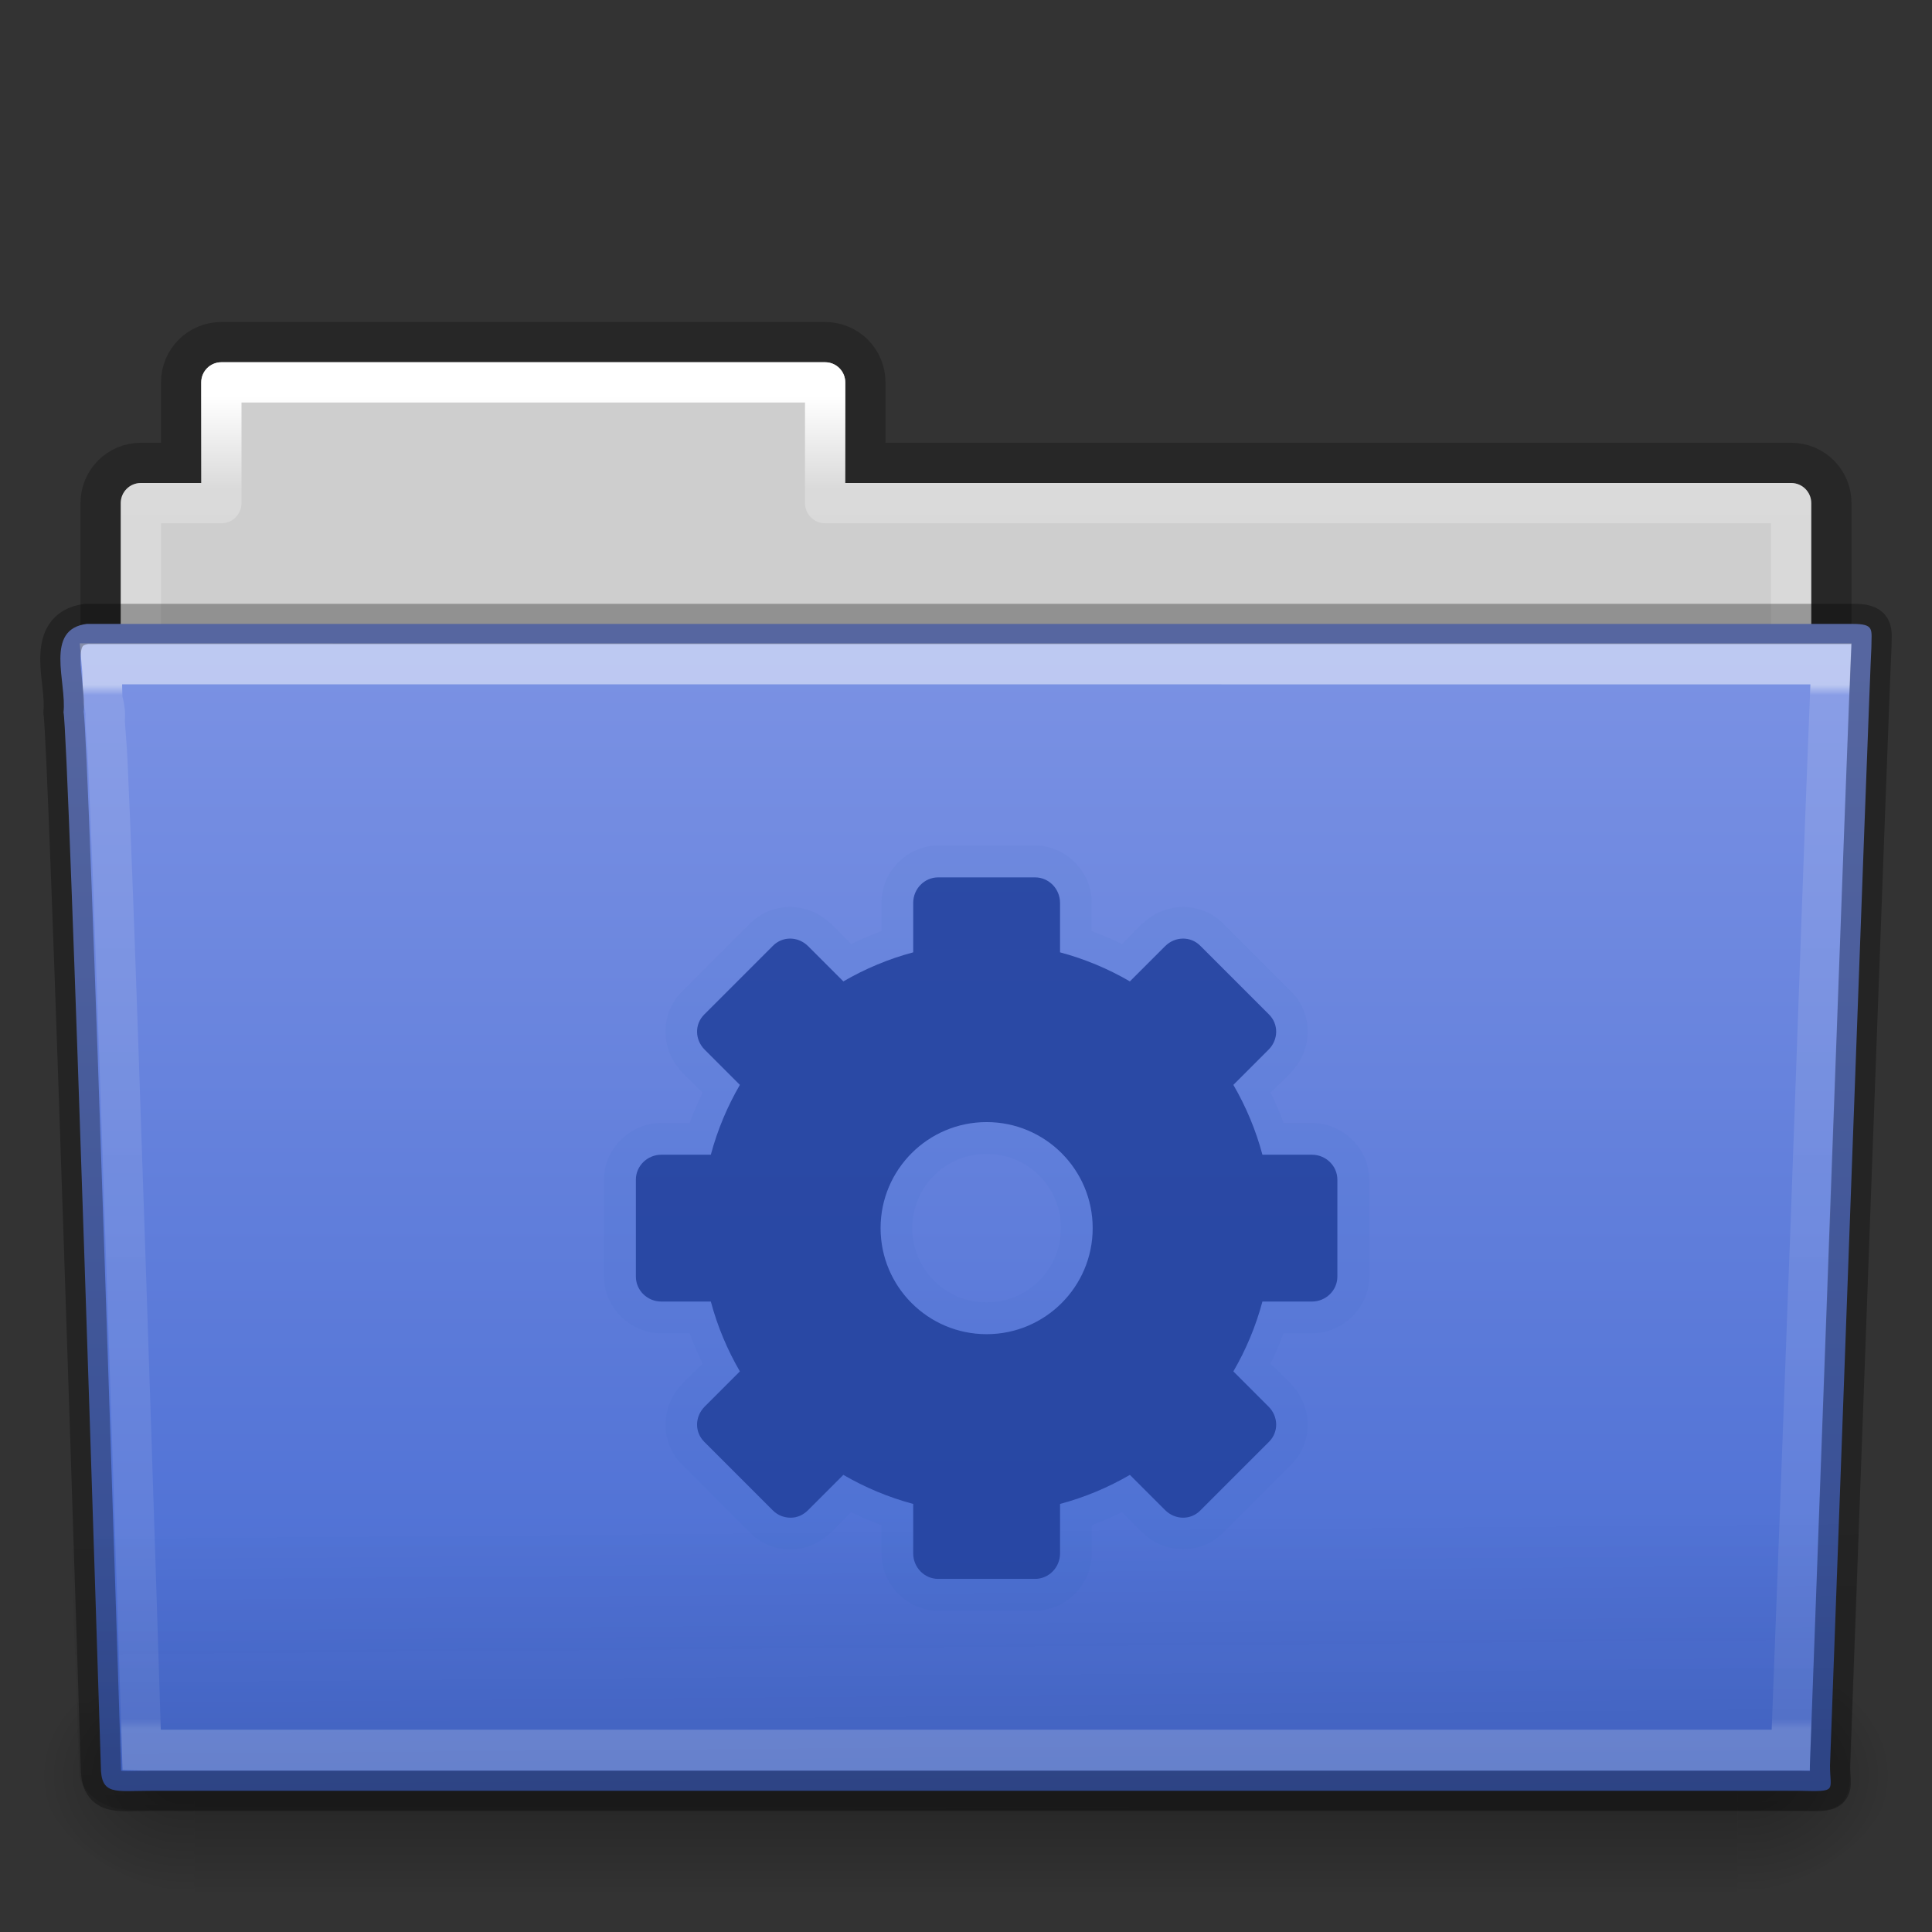 <svg height="48" width="48" xmlns="http://www.w3.org/2000/svg" xmlns:xlink="http://www.w3.org/1999/xlink"><rect width="100%" height="100%" fill="#333333" stroke="none"/><linearGradient id="a" gradientTransform="matrix(.892 0 0 1.058 3.121 5.354)" gradientUnits="userSpaceOnUse" x1="42.471" x2="42.471" y1="11.953" y2="35.582"><stop offset="0" stop-color="#fff"/><stop offset=".01" stop-color="#fff" stop-opacity=".235"/><stop offset=".99" stop-color="#fff" stop-opacity=".157"/><stop offset="1" stop-color="#fff" stop-opacity=".392"/></linearGradient><linearGradient id="b" gradientTransform="matrix(1.145 0 0 .998 -3.466 1.099)" gradientUnits="userSpaceOnUse" x1="22.935" x2="22.809" y1="49.629" y2="36.658"><stop offset="0" stop-color="#0a0a0a" stop-opacity=".498"/><stop offset="1" stop-color="#0a0a0a" stop-opacity="0"/></linearGradient><linearGradient id="c" gradientTransform="matrix(1 0 0 1.036 0 -1.589)" gradientUnits="userSpaceOnUse" x1="35.793" x2="35.793" y1="17.118" y2="43.761"><stop offset="0" stop-color="#7b92e4"/><stop offset="1" stop-color="#476bd2"/></linearGradient><radialGradient id="d" cx="605.714" cy="486.648" gradientTransform="matrix(-.031 0 0 .025 23.39 31.942)" gradientUnits="userSpaceOnUse" r="117.143" xlink:href="#e"/><linearGradient id="e"><stop offset="0"/><stop offset="1" stop-opacity="0"/></linearGradient><radialGradient id="f" cx="605.714" cy="486.648" gradientTransform="matrix(.031 0 0 .025 24.61 31.942)" gradientUnits="userSpaceOnUse" r="117.143" xlink:href="#e"/><linearGradient id="g" gradientTransform="matrix(.079 0 0 .025 -4.693 31.942)" gradientUnits="userSpaceOnUse" x1="302.857" x2="302.857" y1="366.648" y2="609.505"><stop offset="0" stop-opacity="0"/><stop offset=".5"/><stop offset="1" stop-opacity="0"/></linearGradient><linearGradient id="h" gradientTransform="matrix(.892 0 0 1.058 3.121 5.354)" gradientUnits="userSpaceOnUse" x1="21.37" x2="21.37" y1="4.248" y2="34.143"><stop offset="0" stop-color="#fff"/><stop offset=".074" stop-color="#fff" stop-opacity=".235"/><stop offset=".99" stop-color="#fff" stop-opacity=".157"/><stop offset="1" stop-color="#fff" stop-opacity=".392"/></linearGradient><linearGradient id="i" gradientTransform="matrix(.807 0 0 .834 106.877 -.07)" gradientUnits="userSpaceOnUse" x1="-51.786" x2="-51.786" y1="53.514" y2="3.634"><stop offset="0" stop-opacity=".322"/><stop offset="1" stop-opacity=".278"/></linearGradient><path d="m5.5 8.5c-.554 0-1 .446-1 1v2h-1c-.554 0-1 .446-1 1v6c0 .554.446 1 1 1h41c.554 0 1-.446 1-1v-6c0-.554-.446-1-1-1h-23v-2c0-.554-.446-1-1-1h-15z" fill="none" opacity=".8" stroke="url(#i)"/><path d="m5.5 9c-.277 0-.5.223-.5.5v2.5h-1.5c-.277 0-.5.223-.5.5v6c0 .277.223.5.5.5h41c.277 0 .5-.223.5-.5v-6c0-.277-.223-.5-.5-.5h-23.5v-2.5c0-.277-.223-.5-.5-.5h-15z" fill="#cecece"/><path d="m5.5 9.5v3h-2v7h41v-7h-24v-3h-15z" fill="none" stroke="url(#h)" stroke-linecap="round" stroke-linejoin="round"/><path d="m4.833 41h38.333v6h-38.333z" fill="url(#g)" opacity=".3"/><path d="m43.167 41v6c1.586.011 3.833-1.344 3.833-3s-1.769-2.999-3.833-2.999z" fill="url(#f)" opacity=".3"/><path d="m4.833 41v6c-1.586.011-3.833-1.344-3.833-3s1.769-2.999 3.833-2.999z" fill="url(#d)" opacity=".3"/><path d="m2.163 15.5c-1.072.128-.5 1.454-.585 2.2.124.482.927 26.176.927 26.176 0 .741.352.616 1.243.616h40.961c.96.023.757.012.757-.627 0 0 .993-27.354 1.028-27.781 0-.449.09-.583-.473-.583-14.084 0-29.775 0-43.859 0z" fill="url(#c)"/><path d="m2.058 16.065 43.896 0c.634 0 1.045.445 1.045.997l-1.032 26.96c.015.699-.209.977-.946.962l-41.781-.018c-.634 0-1.274-.413-1.274-.966l-.954-26.939c0-.553.411-.998 1.045-.998z" fill="url(#b)" opacity=".4"/><path d="m2.5 17.5c.017.176.022.518.031.875.023.086.026.059.031.094.011.067.027.138.031.188.006.075-.007.173 0 .281.013.216.045.511.062.875.034.728.078 1.709.125 2.906.094 2.395.203 5.556.312 8.688.212 6.075.395 11.738.406 12.094.123.004.071 0 .25 0h40.719c.012-.329.253-6.427.5-12.906.127-3.326.245-6.685.344-9.219.049-1.267.094-2.332.125-3.094.013-.329.022-.573.031-.781z" fill="none" opacity=".5" stroke="url(#a)" stroke-linecap="round" stroke-width=".981" transform="matrix(1 0 0 1.038 .022 -1.672)"/><path d="m2.163 15.5c-1.072.128-.5 1.454-.585 2.2.124.482.927 26.176.927 26.176 0 .741.352.616 1.243.616h40.961c.96.023.757.012.757-.627 0 0 .993-27.354 1.028-27.781 0-.449.09-.583-.473-.583-14.084 0-29.775 0-43.859 0z" fill="none" opacity=".3" stroke="#000" stroke-linecap="round" stroke-linejoin="round"/><g fill="#1b63a5" transform="matrix(.345 0 0 .345 7.499 12.736)"><path d="m45.833 23.971c-2.257 0-4.09 1.902-4.09 4.126v2.045c-.757.272-1.474.589-2.189.933l-1.435-1.471a2.301 2.301 0 0 0 -.036 0c-1.554-1.554-4.184-1.629-5.777-.036l-4.951 4.951c-1.593 1.593-1.518 4.223.036 5.777a2.301 2.301 0 0 0 0 .036l1.471 1.435c-.344.715-.661 1.432-.933 2.189h-2.045c-2.225 0-4.126 1.833-4.126 4.09v6.961c0 2.257 1.902 4.09 4.126 4.09h2.045c.272.757.589 1.474.933 2.189l-1.471 1.435a2.301 2.301 0 0 0 0 .036c-1.553 1.554-1.629 4.184-.036 5.777l4.951 4.951c.85.85 1.953 1.192 2.942 1.184 1.037-.009 2.084-.47 2.834-1.22a2.301 2.301 0 0 0 .036 0l1.435-1.471c.715.344 1.432.661 2.189.933v2.045c-0 2.225 1.833 4.126 4.09 4.126h6.961c2.257 0 4.09-1.902 4.09-4.126v-2.045c.757-.272 1.474-.589 2.189-.933l1.435 1.471a2.301 2.301 0 0 0 .036 0c1.554 1.554 4.184 1.629 5.777.036l4.951-4.951c1.593-1.593 1.518-4.223-.036-5.777a2.301 2.301 0 0 0 0-.036l-1.471-1.435c.344-.715.661-1.432.933-2.189h2.045c2.225 0 4.126-1.833 4.126-4.09v-6.961c0-2.257-1.902-4.09-4.126-4.09h-2.045c-.272-.757-.589-1.474-.933-2.189l1.471-1.435a2.301 2.301 0 0 0 0-.036c1.554-1.554 1.629-4.184.036-5.777l-4.951-4.951c-1.593-1.593-4.223-1.518-5.777.036a2.301 2.301 0 0 0 -.036 0l-1.435 1.471c-.715-.344-1.432-.661-2.189-.933v-2.045c0-2.225-1.833-4.126-4.09-4.126zm0 2.296h6.961c.994 0 1.794.819 1.794 1.83v3.552c1.777.474 3.505 1.213 5.059 2.117l2.512-2.547c.715-.715 1.845-.739 2.547-.036l4.951 4.951c.703.703.679 1.833-.036 2.547l-2.547 2.512c.904 1.554 1.643 3.282 2.117 5.059h3.552c1.011 0 1.83.8 1.83 1.794v6.961c0 .994-.819 1.794-1.83 1.794h-3.552c-.474 1.777-1.213 3.505-2.117 5.059l2.547 2.512c.715.715.739 1.845.036 2.547l-4.951 4.951c-.703.703-1.833.679-2.547-.036l-2.512-2.547c-1.554.904-3.282 1.643-5.059 2.117v3.552c0 1.011-.8 1.83-1.794 1.83h-6.961c-.994 0-1.794-.819-1.794-1.83v-3.552c-1.777-.474-3.505-1.213-5.059-2.117l-2.512 2.547c-.357.357-.793.534-1.256.538-.463.004-.94-.151-1.292-.502l-4.951-4.951c-.703-.703-.679-1.833.036-2.547l2.547-2.512c-.904-1.554-1.643-3.282-2.117-5.059h-3.552c-1.011 0-1.83-.8-1.83-1.794v-6.961c0-.994.819-1.794 1.83-1.794h3.552c.474-1.777 1.213-3.505 2.117-5.059l-2.547-2.512c-.715-.715-.739-1.845-.036-2.547l4.951-4.951c.703-.703 1.833-.679 2.547.036l2.512 2.547c1.554-.904 3.282-1.643 5.059-2.117v-3.552c0-1.011.8-1.83 1.794-1.83zm3.48 17.617c-4.215 0-7.642 3.427-7.642 7.642 0 4.215 3.427 7.642 7.642 7.642 4.215 0 7.642-3.427 7.642-7.642 0-4.215-3.427-7.642-7.642-7.642zm0 2.296c2.968 0 5.346 2.378 5.346 5.346 0 2.968-2.378 5.346-5.346 5.346-2.968 0-5.346-2.378-5.346-5.346 0-2.968 2.378-5.346 5.346-5.346z" display="block" fill="#1b63a5" opacity=".05"/><path d="m45.826 76.786c-.994 0-1.799-.825-1.799-1.836v-3.561c-1.777-.474-3.476-1.189-5.03-2.093l-2.533 2.533c-.357.357-.786.547-1.248.551-.463.004-.934-.163-1.285-.514l-4.956-4.956c-.703-.703-.678-1.818.037-2.533l2.533-2.533c-.904-1.554-1.619-3.252-2.093-5.03h-3.561c-1.011 0-1.836-.805-1.836-1.799v-6.976c0-.994.825-1.799 1.836-1.799h3.561c.474-1.777 1.189-3.476 2.093-5.03l-2.533-2.533c-.715-.715-.74-1.83-.037-2.533l4.956-4.956c.703-.703 1.818-.678 2.533.037l2.533 2.533c1.554-.904 3.252-1.619 5.03-2.093v-3.561c0-1.011.805-1.836 1.799-1.836h6.976c.994 0 1.799.825 1.799 1.836v3.561c1.777.474 3.476 1.189 5.03 2.093l2.533-2.533c.715-.715 1.83-.74 2.533-.037l4.956 4.956c.703.703.678 1.818-.037 2.533l-2.533 2.533c.904 1.554 1.619 3.252 2.093 5.03h3.561c1.011 0 1.836.805 1.836 1.799v6.976c0 .994-.825 1.799-1.836 1.799h-3.561c-.474 1.777-1.189 3.476-2.093 5.03l2.533 2.533c.715.715.74 1.83.037 2.533l-4.956 4.956c-.703.703-1.818.678-2.533-.037l-2.533-2.533c-1.554.904-3.252 1.619-5.03 2.093v3.561c0 1.011-.805 1.836-1.799 1.836h-6.976zm3.488-17.623c4.215 0 7.637-3.421 7.637-7.637 0-4.215-3.421-7.636-7.637-7.636-4.215 0-7.636 3.421-7.636 7.636 0 4.215 3.421 7.637 7.636 7.637z" display="block" fill="#24439f" opacity=".9"/><path d="m45.833 26.268c-.994 0-1.794.819-1.794 1.83v3.552c-1.777.474-3.505 1.213-5.059 2.117l-2.512-2.547c-.715-.715-1.845-.739-2.547-.036l-4.951 4.951c-.703.703-.679 1.833.036 2.547l2.547 2.512c-.904 1.554-1.643 3.282-2.117 5.059h-3.552c-1.011 0-1.83.8-1.83 1.794v6.961c0 .994.819 1.794 1.83 1.794h3.552c.474 1.777 1.213 3.505 2.117 5.059l-2.547 2.512c-.715.715-.739 1.845-.036 2.547l4.951 4.951c.351.351.829.506 1.292.502.463-.004.898-.181 1.256-.538l2.512-2.547c1.554.904 3.282 1.643 5.059 2.117v3.552c0 1.011.8 1.83 1.794 1.83h6.961c.994 0 1.794-.819 1.794-1.83v-3.552c1.777-.474 3.505-1.213 5.059-2.117l2.512 2.547c.715.715 1.845.739 2.547.036l4.951-4.951c.703-.703.679-1.833-.036-2.547l-2.547-2.512c.904-1.554 1.643-3.282 2.117-5.059h3.552c1.011 0 1.83-.8 1.83-1.794v-6.961c0-.994-.819-1.794-1.83-1.794h-3.552c-.474-1.777-1.213-3.505-2.117-5.059l2.547-2.512c.715-.715.739-1.845.036-2.547l-4.951-4.951c-.703-.703-1.833-.679-2.547.036l-2.512 2.547c-1.554-.904-3.282-1.643-5.059-2.117v-3.552c0-1.011-.8-1.83-1.794-1.83zm0 1.148h6.961c.364 0 .646.276.646.682v3.552a1.148 1.148 0 0 0 .861 1.112c1.669.445 3.302 1.155 4.772 2.009a1.148 1.148 0 0 0 1.399-.215l2.512-2.512c.296-.296.638-.295.897-.036l4.951 4.951c.259.259.26.601-.036.897l-2.512 2.512a1.148 1.148 0 0 0 -.215 1.399c.855 1.47 1.565 3.103 2.009 4.772a1.148 1.148 0 0 0 1.112.861h3.552c.405 0 .682.282.682.646v6.961c0 .364-.276.646-.682.646h-3.552a1.148 1.148 0 0 0 -1.112.861c-.445 1.669-1.155 3.302-2.009 4.772a1.148 1.148 0 0 0 .215 1.399l2.512 2.512c.296.296.295.638.036.897l-4.951 4.951c-.259.259-.601.261-.897-.036l-2.512-2.512a1.148 1.148 0 0 0 -1.399-.215c-1.47.855-3.103 1.565-4.772 2.009a1.148 1.148 0 0 0 -.861 1.112v3.552c0 .405-.282.682-.646.682h-6.961c-.364 0-.646-.276-.646-.682v-3.552a1.148 1.148 0 0 0 -.861-1.112c-1.669-.445-3.302-1.155-4.772-2.009a1.148 1.148 0 0 0 -1.399.215l-2.512 2.512c-.161.161-.254.214-.431.215-.2.002-.364-.077-.466-.179l-4.951-4.951c-.259-.259-.26-.601.036-.897l2.512-2.512a1.148 1.148 0 0 0 .215-1.399c-.855-1.47-1.565-3.103-2.009-4.772a1.148 1.148 0 0 0 -1.112-.861h-3.552c-.405 0-.682-.282-.682-.646v-6.961c0-.364.276-.646.682-.646h3.552a1.148 1.148 0 0 0 1.112-.861c.445-1.669 1.155-3.302 2.009-4.772a1.148 1.148 0 0 0 -.215-1.399l-2.512-2.512c-.296-.296-.295-.638-.036-.897l4.951-4.951c.259-.259.601-.26.897.036l2.512 2.512a1.148 1.148 0 0 0 1.399.215c1.47-.855 3.103-1.565 4.772-2.009a1.148 1.148 0 0 0 .861-1.112v-3.552c0-.405.282-.682.646-.682zm3.48 15.321c-4.838 0-8.791 3.953-8.791 8.791 0 4.838 3.953 8.791 8.791 8.791 4.838 0 8.791-3.953 8.791-8.791 0-4.838-3.953-8.791-8.791-8.791zm0 1.148c4.215 0 7.642 3.427 7.642 7.642 0 4.215-3.427 7.642-7.642 7.642-4.215 0-7.642-3.427-7.642-7.642 0-4.215 3.427-7.642 7.642-7.642z" display="block" fill="none" opacity=".5"/></g></svg>